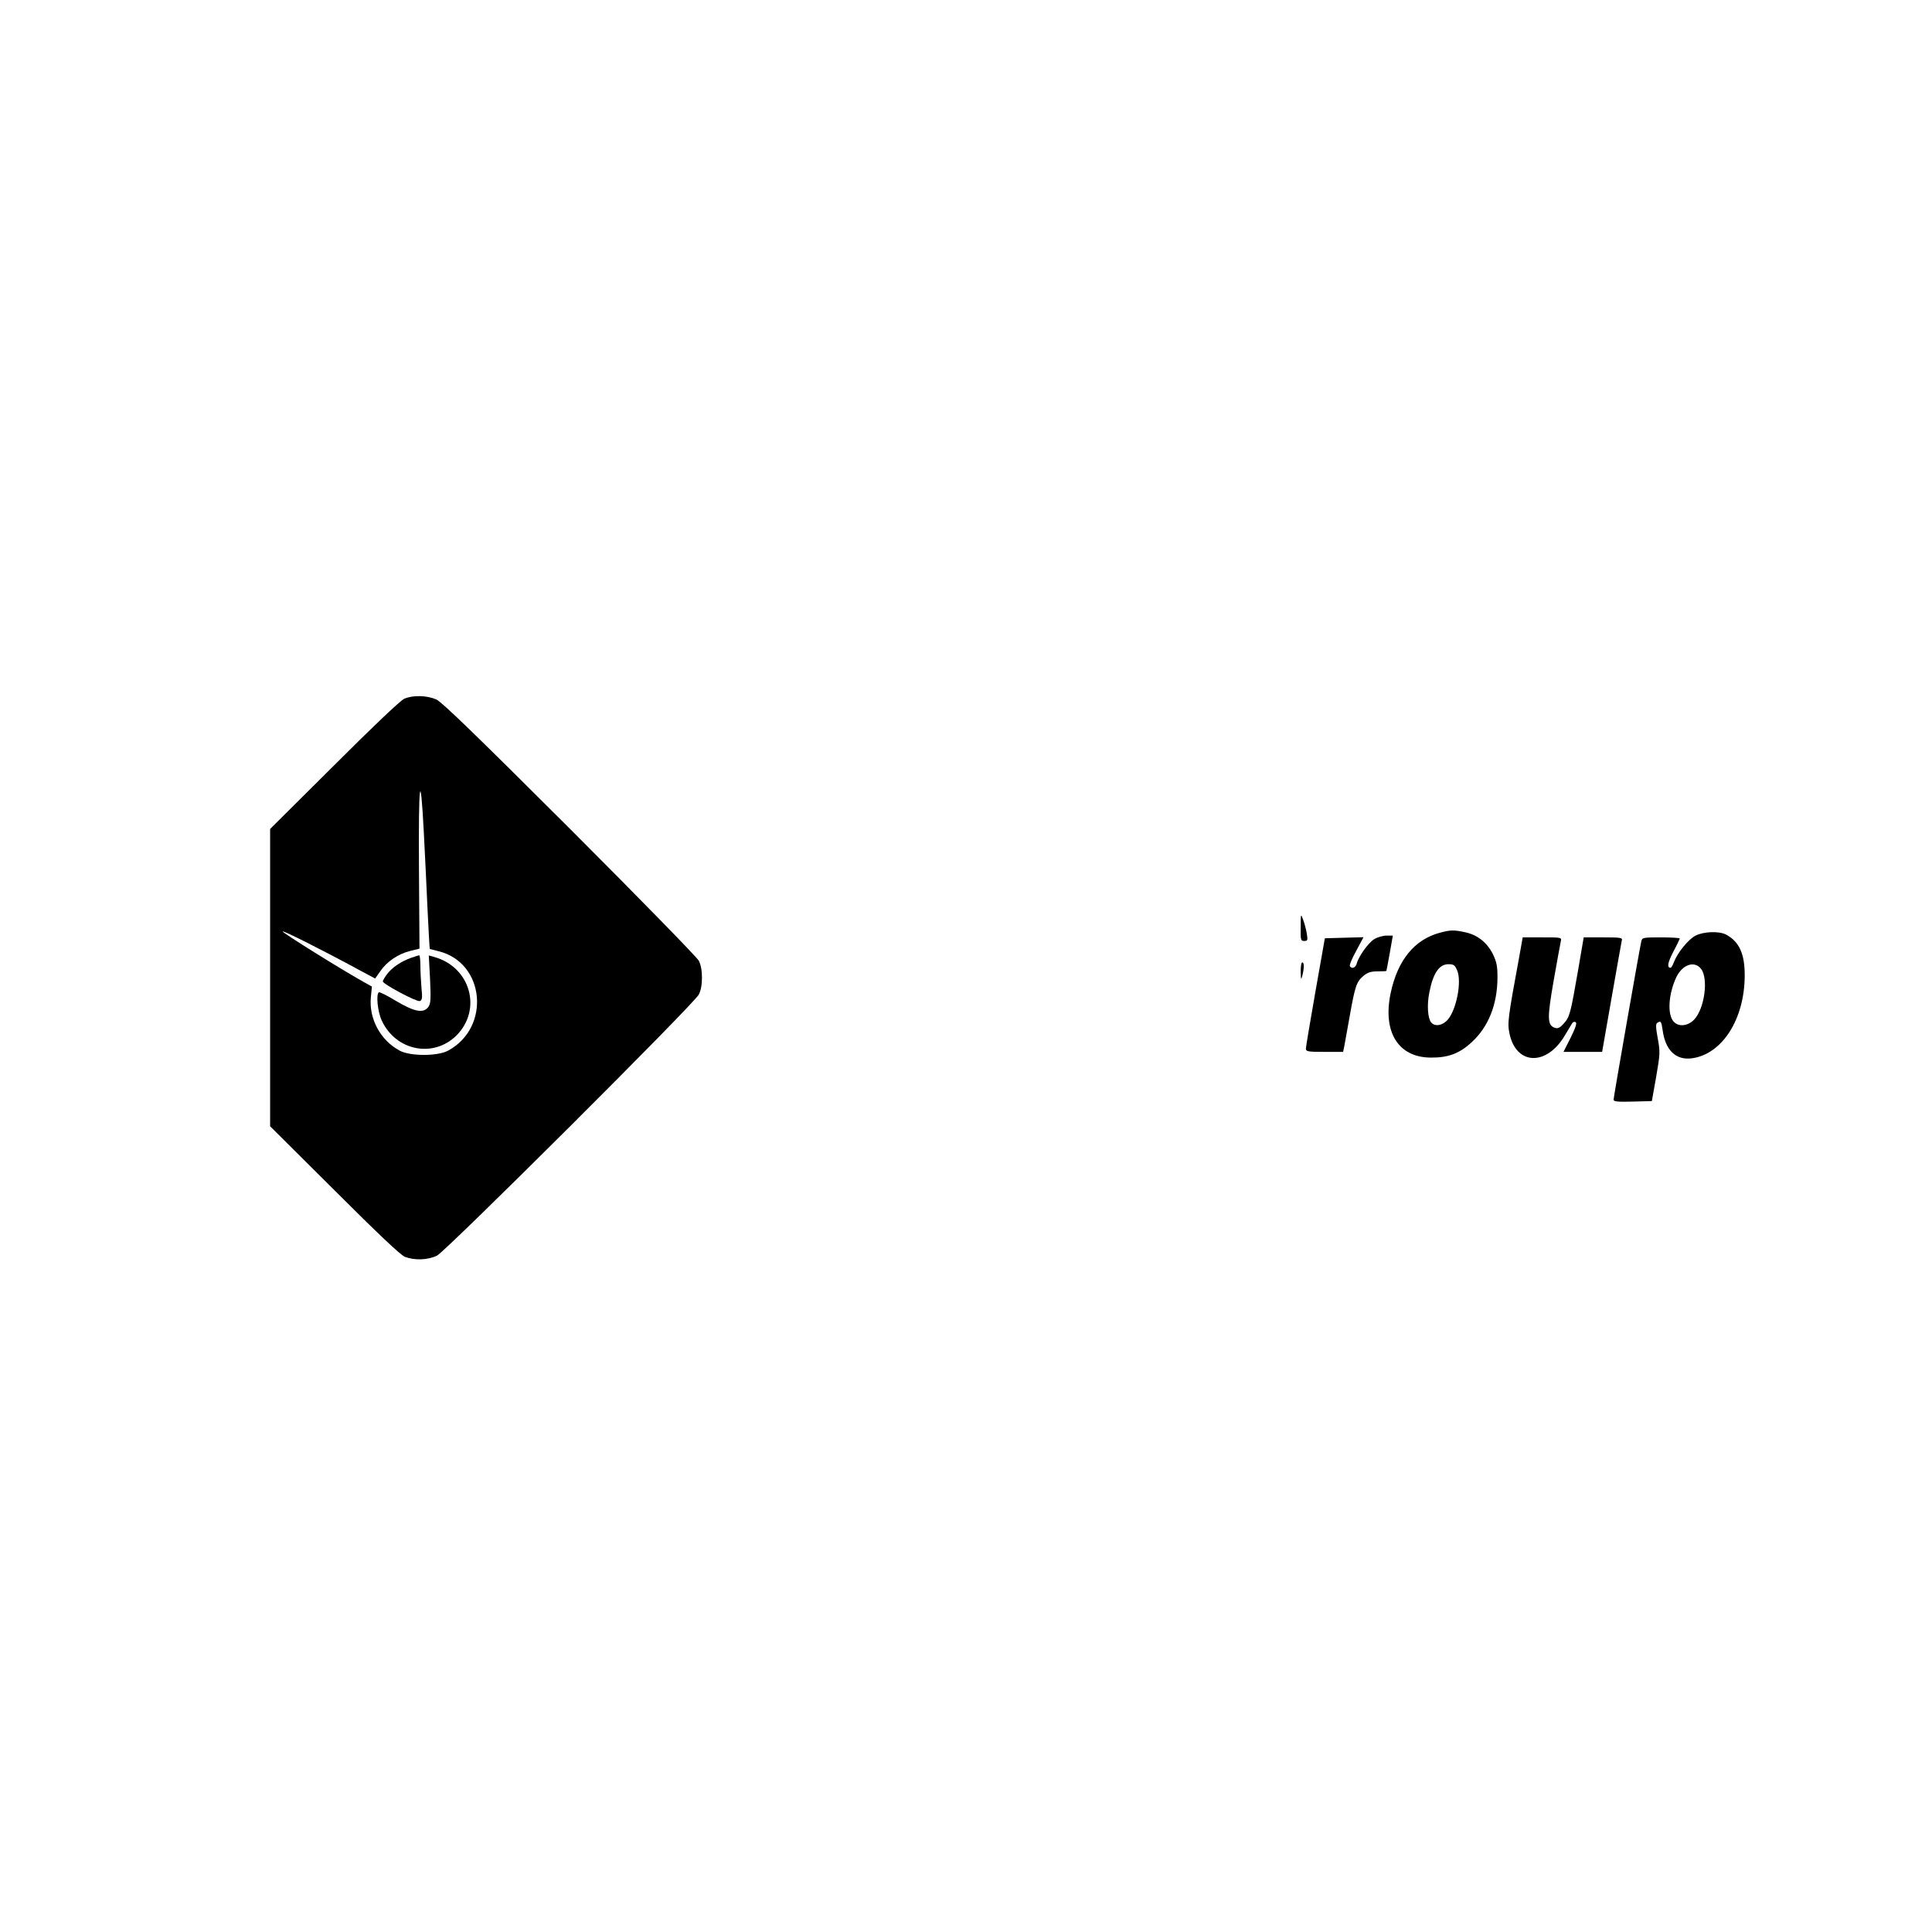 <?xml version="1.0" standalone="no"?>
<!DOCTYPE svg PUBLIC "-//W3C//DTD SVG 20010904//EN"
 "http://www.w3.org/TR/2001/REC-SVG-20010904/DTD/svg10.dtd">
<svg version="1.0" xmlns="http://www.w3.org/2000/svg"
 width="1080pt" height="1080pt" viewBox="0 0 1080 1080"
 preserveAspectRatio="xMidYMid meet">

<g transform="translate(0,1080) scale(0.1,-0.1)"
fill="#000000" stroke="none">
<path d="M2260 6894 c-21 -9 -174 -154 -392 -372 l-358 -356 0 -831 0 -831
358 -356 c239 -239 369 -362 394 -373 54 -22 130 -19 181 6 52 27 1437 1407
1463 1459 12 22 18 57 18 95 0 38 -6 73 -18 95 -10 19 -334 351 -721 738 -525
524 -714 707 -746 722 -53 23 -130 25 -179 4z m109 -744 c6 -118 16 -314 21
-434 6 -121 11 -220 13 -221 1 0 24 -6 51 -13 257 -65 290 -426 51 -555 -58
-32 -212 -32 -271 0 -107 57 -172 178 -161 297 l6 61 -50 28 c-120 67 -449
272 -449 280 0 8 225 -105 431 -217 l86 -46 29 41 c36 53 99 96 166 113 l53
13 -3 449 c-3 486 8 569 27 204z"/>
<path d="M2299 5446 c-55 -19 -107 -54 -134 -90 -14 -18 -25 -37 -25 -42 0
-15 190 -116 207 -110 13 5 15 18 9 74 -3 37 -6 93 -6 125 0 31 -3 57 -7 57
-5 -1 -24 -7 -44 -14z"/>
<path d="M2404 5327 c5 -111 4 -136 -9 -155 -27 -38 -77 -29 -180 32 -49 30
-93 52 -97 49 -17 -10 -7 -109 16 -158 79 -170 289 -211 418 -83 144 145 78
381 -123 438 l-32 9 7 -132z"/>
<path d="M7271 5618 c-1 -73 0 -78 20 -78 19 0 20 4 14 42 -4 23 -13 58 -21
78 -12 34 -13 33 -13 -42z"/>
<path d="M8049 5586 c-142 -38 -236 -153 -275 -337 -46 -218 42 -360 224 -361
98 -1 161 23 230 87 93 86 142 210 143 359 0 65 -4 87 -26 133 -33 65 -86 107
-156 122 -61 13 -81 13 -140 -3z m97 -212 c26 -61 -4 -216 -52 -273 -29 -34
-73 -42 -94 -16 -19 23 -24 98 -10 167 21 108 55 158 107 158 30 0 36 -5 49
-36z"/>
<path d="M9477 5569 c-40 -21 -99 -94 -119 -146 -7 -18 -15 -33 -19 -33 -22 0
-17 28 15 90 20 37 36 71 36 74 0 3 -47 6 -105 6 -100 0 -105 -1 -110 -22 -10
-43 -155 -871 -155 -885 0 -11 22 -13 107 -11 l107 3 24 135 c22 128 23 139 9
215 -11 59 -12 82 -3 87 20 13 23 9 30 -39 15 -114 74 -171 164 -159 169 23
294 218 295 461 1 123 -31 192 -105 231 -39 20 -126 17 -171 -7z m32 -185 c42
-54 20 -221 -38 -283 -35 -37 -87 -43 -115 -12 -37 40 -29 156 15 249 35 71
101 93 138 46z"/>
<path d="M7682 5550 c-33 -20 -88 -97 -98 -137 -6 -23 -28 -31 -38 -14 -4 5
12 44 35 85 l41 77 -108 -3 -108 -3 -53 -300 c-29 -165 -53 -308 -53 -317 0
-16 12 -18 104 -18 l104 0 6 28 c3 15 17 92 31 172 30 169 38 192 77 225 23
19 41 25 79 25 27 0 49 1 49 3 1 1 9 46 19 100 l17 97 -35 0 c-20 0 -51 -9
-69 -20z"/>
<path d="M8492 5448 c-63 -341 -66 -367 -54 -425 37 -178 207 -184 309 -12 18
30 36 60 41 68 4 8 14 11 20 7 8 -5 0 -30 -28 -87 l-40 -79 108 0 108 0 53
303 c29 166 55 310 57 320 5 15 -5 17 -104 17 l-109 0 -32 -187 c-42 -241 -46
-258 -80 -295 -20 -23 -32 -29 -48 -24 -44 14 -45 52 -8 264 19 108 37 207 40
220 5 22 4 22 -104 22 l-109 0 -20 -112z"/>
<path d="M7271 5368 c1 -45 2 -49 9 -23 11 44 11 75 0 75 -6 0 -9 -23 -9 -52z"/>
</g>
</svg>
